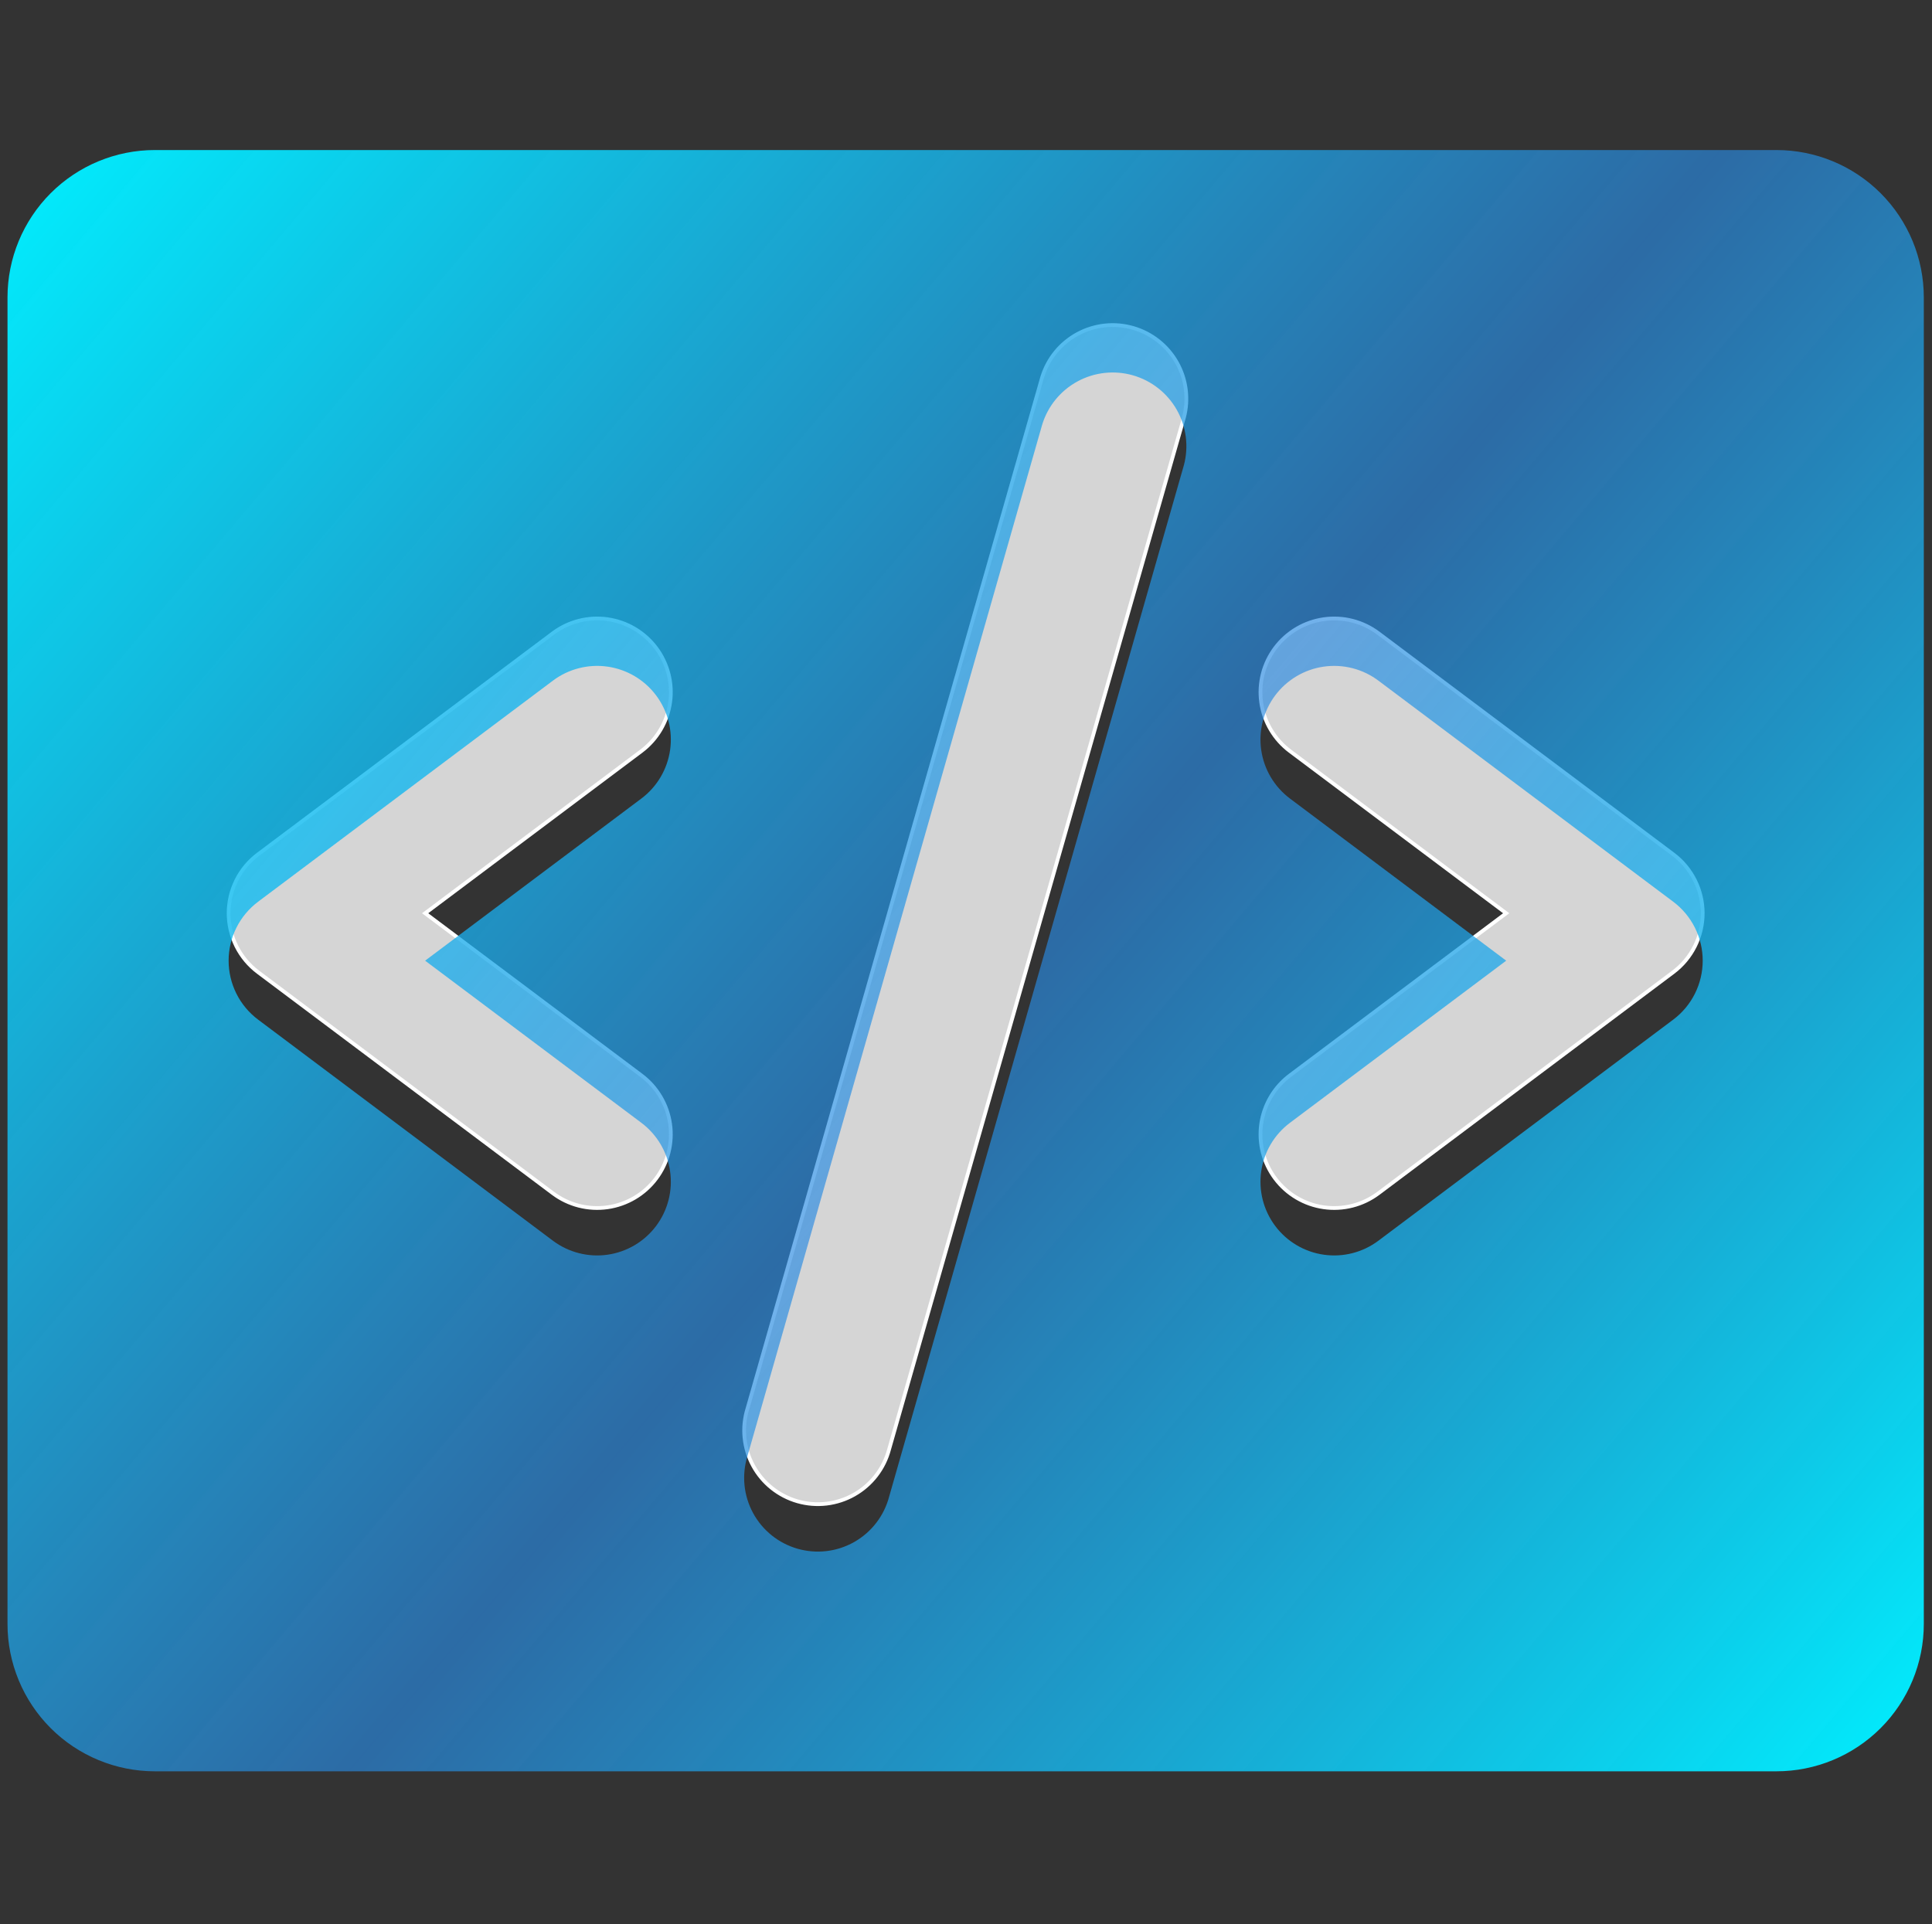 <svg
  width="515"
  height="513"
  viewBox="0 0 515 513"
  fill="none"
  xmlns="http://www.w3.org/2000/svg"
>
  <rect x="0" y="0" width="515" height="513" fill="#333333" stroke="none"/>
  <path
    d="M170.963 286.694C175.132 289.821 177.887 294.475 178.624 299.633C179.361 304.791 178.019 310.031 174.892 314.2C171.766 318.368 167.112 321.124 161.953 321.861C156.795 322.598 151.555 321.256 147.387 318.129L68.799 259.189C66.359 257.359 64.379 254.986 63.015 252.257C61.651 249.529 60.941 246.521 60.941 243.471C60.941 240.421 61.651 237.413 63.015 234.685C64.379 231.957 66.359 229.584 68.799 227.754L147.387 168.813C151.555 165.687 156.795 164.344 161.953 165.081C167.112 165.818 171.766 168.574 174.892 172.742C178.019 176.911 179.361 182.151 178.624 187.309C177.887 192.467 175.132 197.122 170.963 200.248L113.324 243.471L170.963 286.694ZM315.588 111.346L237.001 386.402C236.331 388.927 235.165 391.292 233.57 393.361C231.975 395.429 229.983 397.159 227.712 398.449C225.441 399.739 222.935 400.562 220.341 400.872C217.748 401.182 215.118 400.972 212.607 400.253C210.096 399.535 207.753 398.323 205.716 396.688C203.678 395.053 201.988 393.029 200.742 390.733C199.496 388.437 198.721 385.916 198.461 383.317C198.202 380.718 198.463 378.093 199.23 375.596L277.817 100.54C279.328 95.622 282.707 91.493 287.229 89.039C291.752 86.586 297.056 86.004 302.002 87.419C306.949 88.834 311.143 92.133 313.683 96.607C316.224 101.081 316.908 106.373 315.588 111.346ZM446.019 259.189L367.432 318.129C363.263 321.256 358.023 322.598 352.865 321.861C347.707 321.124 343.052 318.368 339.926 314.2C336.8 310.031 335.457 304.791 336.194 299.633C336.931 294.475 339.687 289.821 343.855 286.694L401.494 243.471L343.855 200.248C341.791 198.7 340.052 196.761 338.738 194.541C337.423 192.32 336.559 189.863 336.194 187.309C335.829 184.755 335.971 182.154 336.611 179.655C337.252 177.155 338.378 174.806 339.926 172.742C341.474 170.678 343.413 168.939 345.633 167.625C347.854 166.31 350.311 165.446 352.865 165.081C355.419 164.716 358.02 164.858 360.519 165.498C363.019 166.139 365.367 167.265 367.432 168.813L446.019 227.754C448.459 229.584 450.439 231.957 451.803 234.685C453.168 237.413 453.878 240.421 453.878 243.471C453.878 246.521 453.168 249.529 451.803 252.257C450.439 254.986 448.459 257.359 446.019 259.189Z"
    fill="url(#paint0_linear_0_1)"
    fill-opacity="0.79"
  />
  <path
    d="M170.963 286.694C175.132 289.821 177.887 294.475 178.624 299.633C179.361 304.791 178.019 310.031 174.892 314.2C171.766 318.368 167.112 321.124 161.953 321.861C156.795 322.598 151.555 321.256 147.387 318.129L68.799 259.189C66.359 257.359 64.379 254.986 63.015 252.257C61.651 249.529 60.941 246.521 60.941 243.471C60.941 240.421 61.651 237.413 63.015 234.685C64.379 231.957 66.359 229.584 68.799 227.754L147.387 168.813C151.555 165.687 156.795 164.344 161.953 165.081C167.112 165.818 171.766 168.574 174.892 172.742C178.019 176.911 179.361 182.151 178.624 187.309C177.887 192.467 175.132 197.122 170.963 200.248L113.324 243.471L170.963 286.694ZM315.588 111.346L237.001 386.402C236.331 388.927 235.165 391.292 233.57 393.361C231.975 395.429 229.983 397.159 227.712 398.449C225.441 399.739 222.935 400.562 220.341 400.872C217.748 401.182 215.118 400.972 212.607 400.253C210.096 399.535 207.753 398.323 205.716 396.688C203.678 395.053 201.988 393.029 200.742 390.733C199.496 388.437 198.721 385.916 198.461 383.317C198.202 380.718 198.463 378.093 199.23 375.596L277.817 100.54C279.328 95.622 282.707 91.493 287.229 89.039C291.752 86.586 297.056 86.004 302.002 87.419C306.949 88.834 311.143 92.133 313.683 96.607C316.224 101.081 316.908 106.373 315.588 111.346ZM446.019 259.189L367.432 318.129C363.263 321.256 358.023 322.598 352.865 321.861C347.707 321.124 343.052 318.368 339.926 314.2C336.8 310.031 335.457 304.791 336.194 299.633C336.931 294.475 339.687 289.821 343.855 286.694L401.494 243.471L343.855 200.248C341.791 198.7 340.052 196.761 338.738 194.541C337.423 192.32 336.559 189.863 336.194 187.309C335.829 184.755 335.971 182.154 336.611 179.655C337.252 177.155 338.378 174.806 339.926 172.742C341.474 170.678 343.413 168.939 345.633 167.625C347.854 166.31 350.311 165.446 352.865 165.081C355.419 164.716 358.02 164.858 360.519 165.498C363.019 166.139 365.367 167.265 367.432 168.813L446.019 227.754C448.459 229.584 450.439 231.957 451.803 234.685C453.168 237.413 453.878 240.421 453.878 243.471C453.878 246.521 453.168 249.529 451.803 252.257C450.439 254.986 448.459 257.359 446.019 259.189Z"
    stroke="white"
  />
  <path
    d="M473.524 40H41.294C30.872 40 20.878 44.14 13.509 51.509C6.14 58.878 2 68.872 2 79.294V432.937C2 443.358 6.14 453.353 13.509 460.722C20.878 468.091 30.872 472.231 41.294 472.231H473.524C483.946 472.231 493.94 468.091 501.309 460.722C508.678 453.353 512.818 443.358 512.818 432.937V79.294C512.818 68.872 508.678 58.878 501.309 51.509C493.94 44.14 483.946 40 473.524 40ZM170.963 299.338C175.131 302.465 177.887 307.119 178.624 312.277C179.361 317.436 178.019 322.676 174.892 326.844C171.766 331.013 167.112 333.768 161.953 334.505C156.795 335.242 151.555 333.9 147.387 330.773L68.799 271.833C66.359 270.003 64.379 267.63 63.015 264.902C61.651 262.174 60.941 259.165 60.941 256.115C60.941 253.065 61.651 250.057 63.015 247.329C64.379 244.601 66.359 242.228 68.799 240.398L147.387 181.457C151.555 178.331 156.795 176.989 161.953 177.725C167.112 178.462 171.766 181.218 174.892 185.387C178.019 189.555 179.361 194.795 178.624 199.953C177.887 205.112 175.131 209.766 170.963 212.892L113.324 256.115L170.963 299.338ZM315.588 123.99L237.001 399.046C236.331 401.571 235.165 403.937 233.57 406.005C231.975 408.074 229.983 409.803 227.712 411.093C225.441 412.383 222.935 413.207 220.341 413.517C217.748 413.826 215.118 413.616 212.607 412.897C210.096 412.179 207.753 410.967 205.716 409.332C203.678 407.698 201.988 405.673 200.742 403.377C199.496 401.082 198.721 398.56 198.461 395.961C198.202 393.362 198.463 390.737 199.23 388.24L277.817 113.185C279.328 108.266 282.707 104.137 287.229 101.683C291.752 99.23 297.056 98.648 302.002 100.063C306.949 101.478 311.143 104.777 313.683 109.251C316.224 113.725 316.908 119.017 315.588 123.99ZM446.019 271.833L367.431 330.773C363.263 333.9 358.023 335.242 352.865 334.505C347.707 333.768 343.052 331.013 339.926 326.844C336.799 322.676 335.457 317.436 336.194 312.277C336.931 307.119 339.687 302.465 343.855 299.338L401.494 256.115L343.855 212.892C341.791 211.344 340.052 209.405 338.738 207.185C337.423 204.965 336.559 202.507 336.194 199.953C335.829 197.399 335.971 194.798 336.611 192.299C337.251 189.799 338.378 187.451 339.926 185.387C341.474 183.323 343.413 181.584 345.633 180.269C347.853 178.955 350.311 178.09 352.865 177.725C355.419 177.361 358.02 177.502 360.519 178.143C363.019 178.783 365.367 179.909 367.431 181.457L446.019 240.398C448.459 242.228 450.439 244.601 451.803 247.329C453.167 250.057 453.878 253.065 453.878 256.115C453.878 259.165 453.167 262.174 451.803 264.902C450.439 267.63 448.459 270.003 446.019 271.833Z"
    fill="url(#paint1_linear_0_1)"
  />
  <defs>
    <linearGradient
      id="paint0_linear_0_1"
      x1="257.409"
      y1="86.661"
      x2="257.409"
      y2="401.011"
      gradientUnits="userSpaceOnUse"
    >
      <stop stop-color="white" />
      <stop offset="1" stop-color="white" />
    </linearGradient>
    <linearGradient
      id="paint1_linear_0_1"
      x1="2"
      y1="40"
      x2="512.818"
      y2="472.231"
      gradientUnits="userSpaceOnUse"
    >
      <stop stop-color="#00F0FF" />
      <stop offset="0.521" stop-color="#2989E1" stop-opacity="0.66" />
      <stop offset="1" stop-color="#00F0FF" />
    </linearGradient>
  </defs>
</svg>
